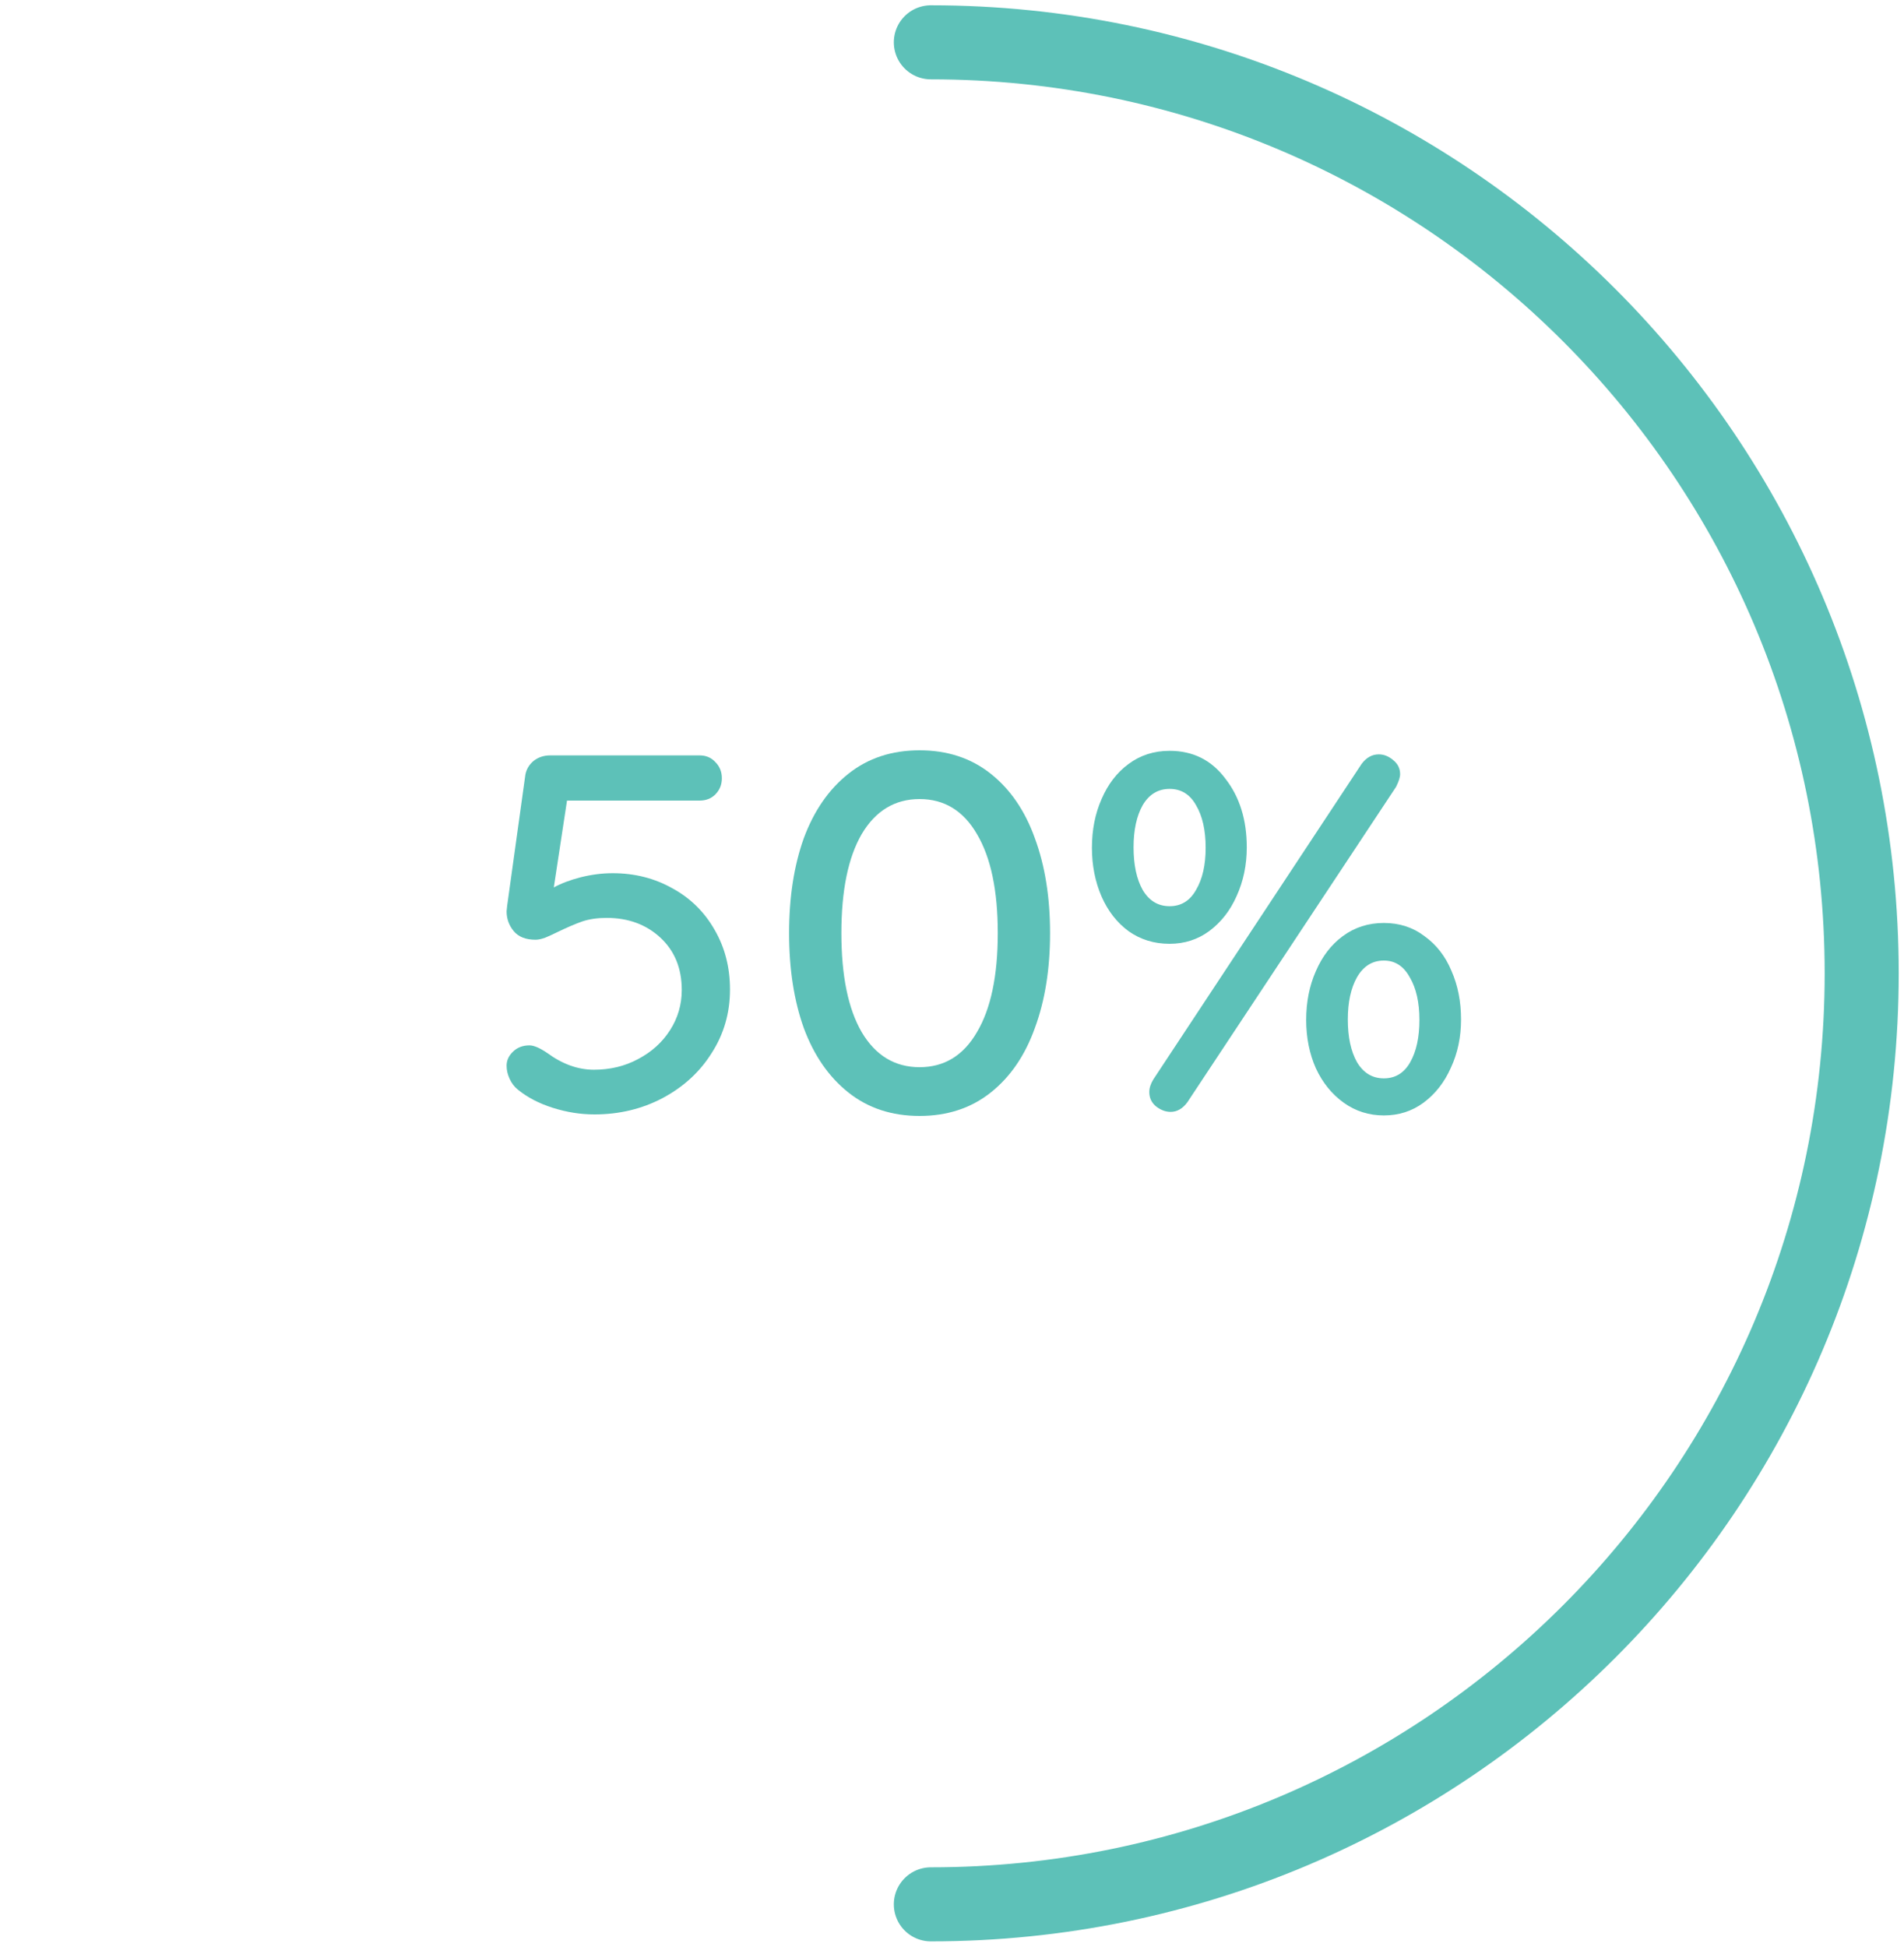 <svg width="180" height="184" viewBox="0 0 180 184" fill="none" xmlns="http://www.w3.org/2000/svg">
<path d="M88 180C136.601 180 176 140.601 176 92C176 43.399 136.601 4 88 4" stroke="#5DC1B8" stroke-width="7" stroke-linecap="round" stroke-linejoin="round"/>
<path d="M57.924 82.536C60.004 82.536 61.892 83.016 63.588 83.976C65.284 84.904 66.612 86.216 67.572 87.912C68.532 89.576 69.012 91.448 69.012 93.528C69.012 95.736 68.436 97.736 67.284 99.528C66.164 101.32 64.612 102.744 62.628 103.8C60.676 104.824 58.532 105.336 56.196 105.336C54.884 105.336 53.572 105.128 52.26 104.712C50.948 104.296 49.844 103.72 48.948 102.984C48.628 102.728 48.372 102.392 48.18 101.976C47.988 101.56 47.892 101.144 47.892 100.728C47.892 100.248 48.084 99.816 48.468 99.432C48.884 99.016 49.412 98.808 50.052 98.808C50.468 98.808 51.028 99.048 51.732 99.528C53.172 100.584 54.644 101.112 56.148 101.112C57.684 101.112 59.076 100.776 60.324 100.104C61.604 99.432 62.612 98.52 63.348 97.368C64.084 96.216 64.452 94.952 64.452 93.576C64.452 91.528 63.78 89.88 62.436 88.632C61.092 87.384 59.396 86.76 57.348 86.76C56.484 86.76 55.716 86.872 55.044 87.096C54.404 87.32 53.62 87.656 52.692 88.104C52.308 88.296 51.924 88.472 51.54 88.632C51.188 88.76 50.884 88.824 50.628 88.824C49.7 88.824 49.012 88.552 48.564 88.008C48.116 87.464 47.892 86.84 47.892 86.136L47.94 85.656L49.668 73.224C49.764 72.712 50.02 72.28 50.436 71.928C50.884 71.576 51.412 71.4 52.02 71.4H66.132C66.74 71.4 67.236 71.608 67.62 72.024C68.036 72.44 68.244 72.952 68.244 73.56C68.244 74.168 68.036 74.68 67.62 75.096C67.236 75.48 66.74 75.672 66.132 75.672H53.604L52.356 83.88C53.06 83.496 53.908 83.176 54.9 82.92C55.924 82.664 56.932 82.536 57.924 82.536Z" fill="#5DC1B8"/>
<path d="M86.935 105.48C84.311 105.48 82.071 104.744 80.215 103.272C78.359 101.8 76.951 99.768 75.991 97.176C75.063 94.584 74.599 91.592 74.599 88.2C74.599 84.808 75.063 81.816 75.991 79.224C76.951 76.632 78.359 74.6 80.215 73.128C82.071 71.656 84.311 70.92 86.935 70.92C89.559 70.92 91.799 71.656 93.655 73.128C95.511 74.6 96.903 76.632 97.831 79.224C98.791 81.816 99.271 84.808 99.271 88.2C99.271 91.592 98.791 94.584 97.831 97.176C96.903 99.768 95.511 101.8 93.655 103.272C91.799 104.744 89.559 105.48 86.935 105.48ZM86.935 100.872C89.271 100.872 91.079 99.768 92.359 97.56C93.671 95.352 94.327 92.232 94.327 88.2C94.327 84.168 93.671 81.048 92.359 78.84C91.079 76.632 89.271 75.528 86.935 75.528C84.599 75.528 82.775 76.632 81.463 78.84C80.183 81.048 79.543 84.168 79.543 88.2C79.543 92.232 80.183 95.352 81.463 97.56C82.775 99.768 84.599 100.872 86.935 100.872Z" fill="#5DC1B8"/>
<path d="M110.572 89.208C109.1 89.208 107.804 88.808 106.684 88.008C105.596 87.208 104.748 86.12 104.14 84.744C103.532 83.336 103.228 81.8 103.228 80.136C103.228 78.44 103.532 76.904 104.14 75.528C104.748 74.12 105.596 73.016 106.684 72.216C107.804 71.384 109.1 70.968 110.572 70.968C112.78 70.968 114.54 71.848 115.852 73.608C117.196 75.336 117.868 77.496 117.868 80.088C117.868 81.752 117.548 83.288 116.908 84.696C116.3 86.072 115.436 87.176 114.316 88.008C113.228 88.808 111.98 89.208 110.572 89.208ZM110.668 105.096C110.188 105.096 109.724 104.92 109.276 104.568C108.86 104.216 108.652 103.768 108.652 103.224C108.652 102.84 108.78 102.44 109.036 102.024L128.716 72.216C129.164 71.608 129.708 71.304 130.348 71.304C130.828 71.304 131.276 71.48 131.692 71.832C132.14 72.184 132.364 72.632 132.364 73.176C132.364 73.464 132.236 73.864 131.98 74.376L112.252 104.184C111.804 104.792 111.276 105.096 110.668 105.096ZM110.572 85.656C111.66 85.656 112.492 85.144 113.068 84.12C113.676 83.096 113.98 81.768 113.98 80.136C113.98 78.472 113.676 77.128 113.068 76.104C112.492 75.08 111.66 74.568 110.572 74.568C109.484 74.568 108.636 75.08 108.028 76.104C107.452 77.128 107.164 78.456 107.164 80.088C107.164 81.752 107.452 83.096 108.028 84.12C108.636 85.144 109.484 85.656 110.572 85.656ZM130.828 105.432C129.42 105.432 128.156 105.032 127.036 104.232C125.916 103.432 125.036 102.344 124.396 100.968C123.788 99.592 123.484 98.072 123.484 96.408C123.484 94.712 123.788 93.176 124.396 91.8C125.004 90.392 125.852 89.288 126.94 88.488C128.06 87.656 129.356 87.24 130.828 87.24C132.3 87.24 133.58 87.656 134.668 88.488C135.788 89.288 136.636 90.376 137.212 91.752C137.82 93.128 138.124 94.664 138.124 96.36C138.124 98.024 137.804 99.544 137.164 100.92C136.556 102.296 135.692 103.4 134.572 104.232C133.484 105.032 132.236 105.432 130.828 105.432ZM130.828 101.928C131.916 101.928 132.748 101.416 133.324 100.392C133.9 99.368 134.188 98.04 134.188 96.408C134.188 94.744 133.884 93.4 133.276 92.376C132.7 91.32 131.884 90.792 130.828 90.792C129.74 90.792 128.892 91.32 128.284 92.376C127.708 93.4 127.42 94.728 127.42 96.36C127.42 98.024 127.708 99.368 128.284 100.392C128.892 101.416 129.74 101.928 130.828 101.928Z" fill="#5DC1B8"/>
</svg>
